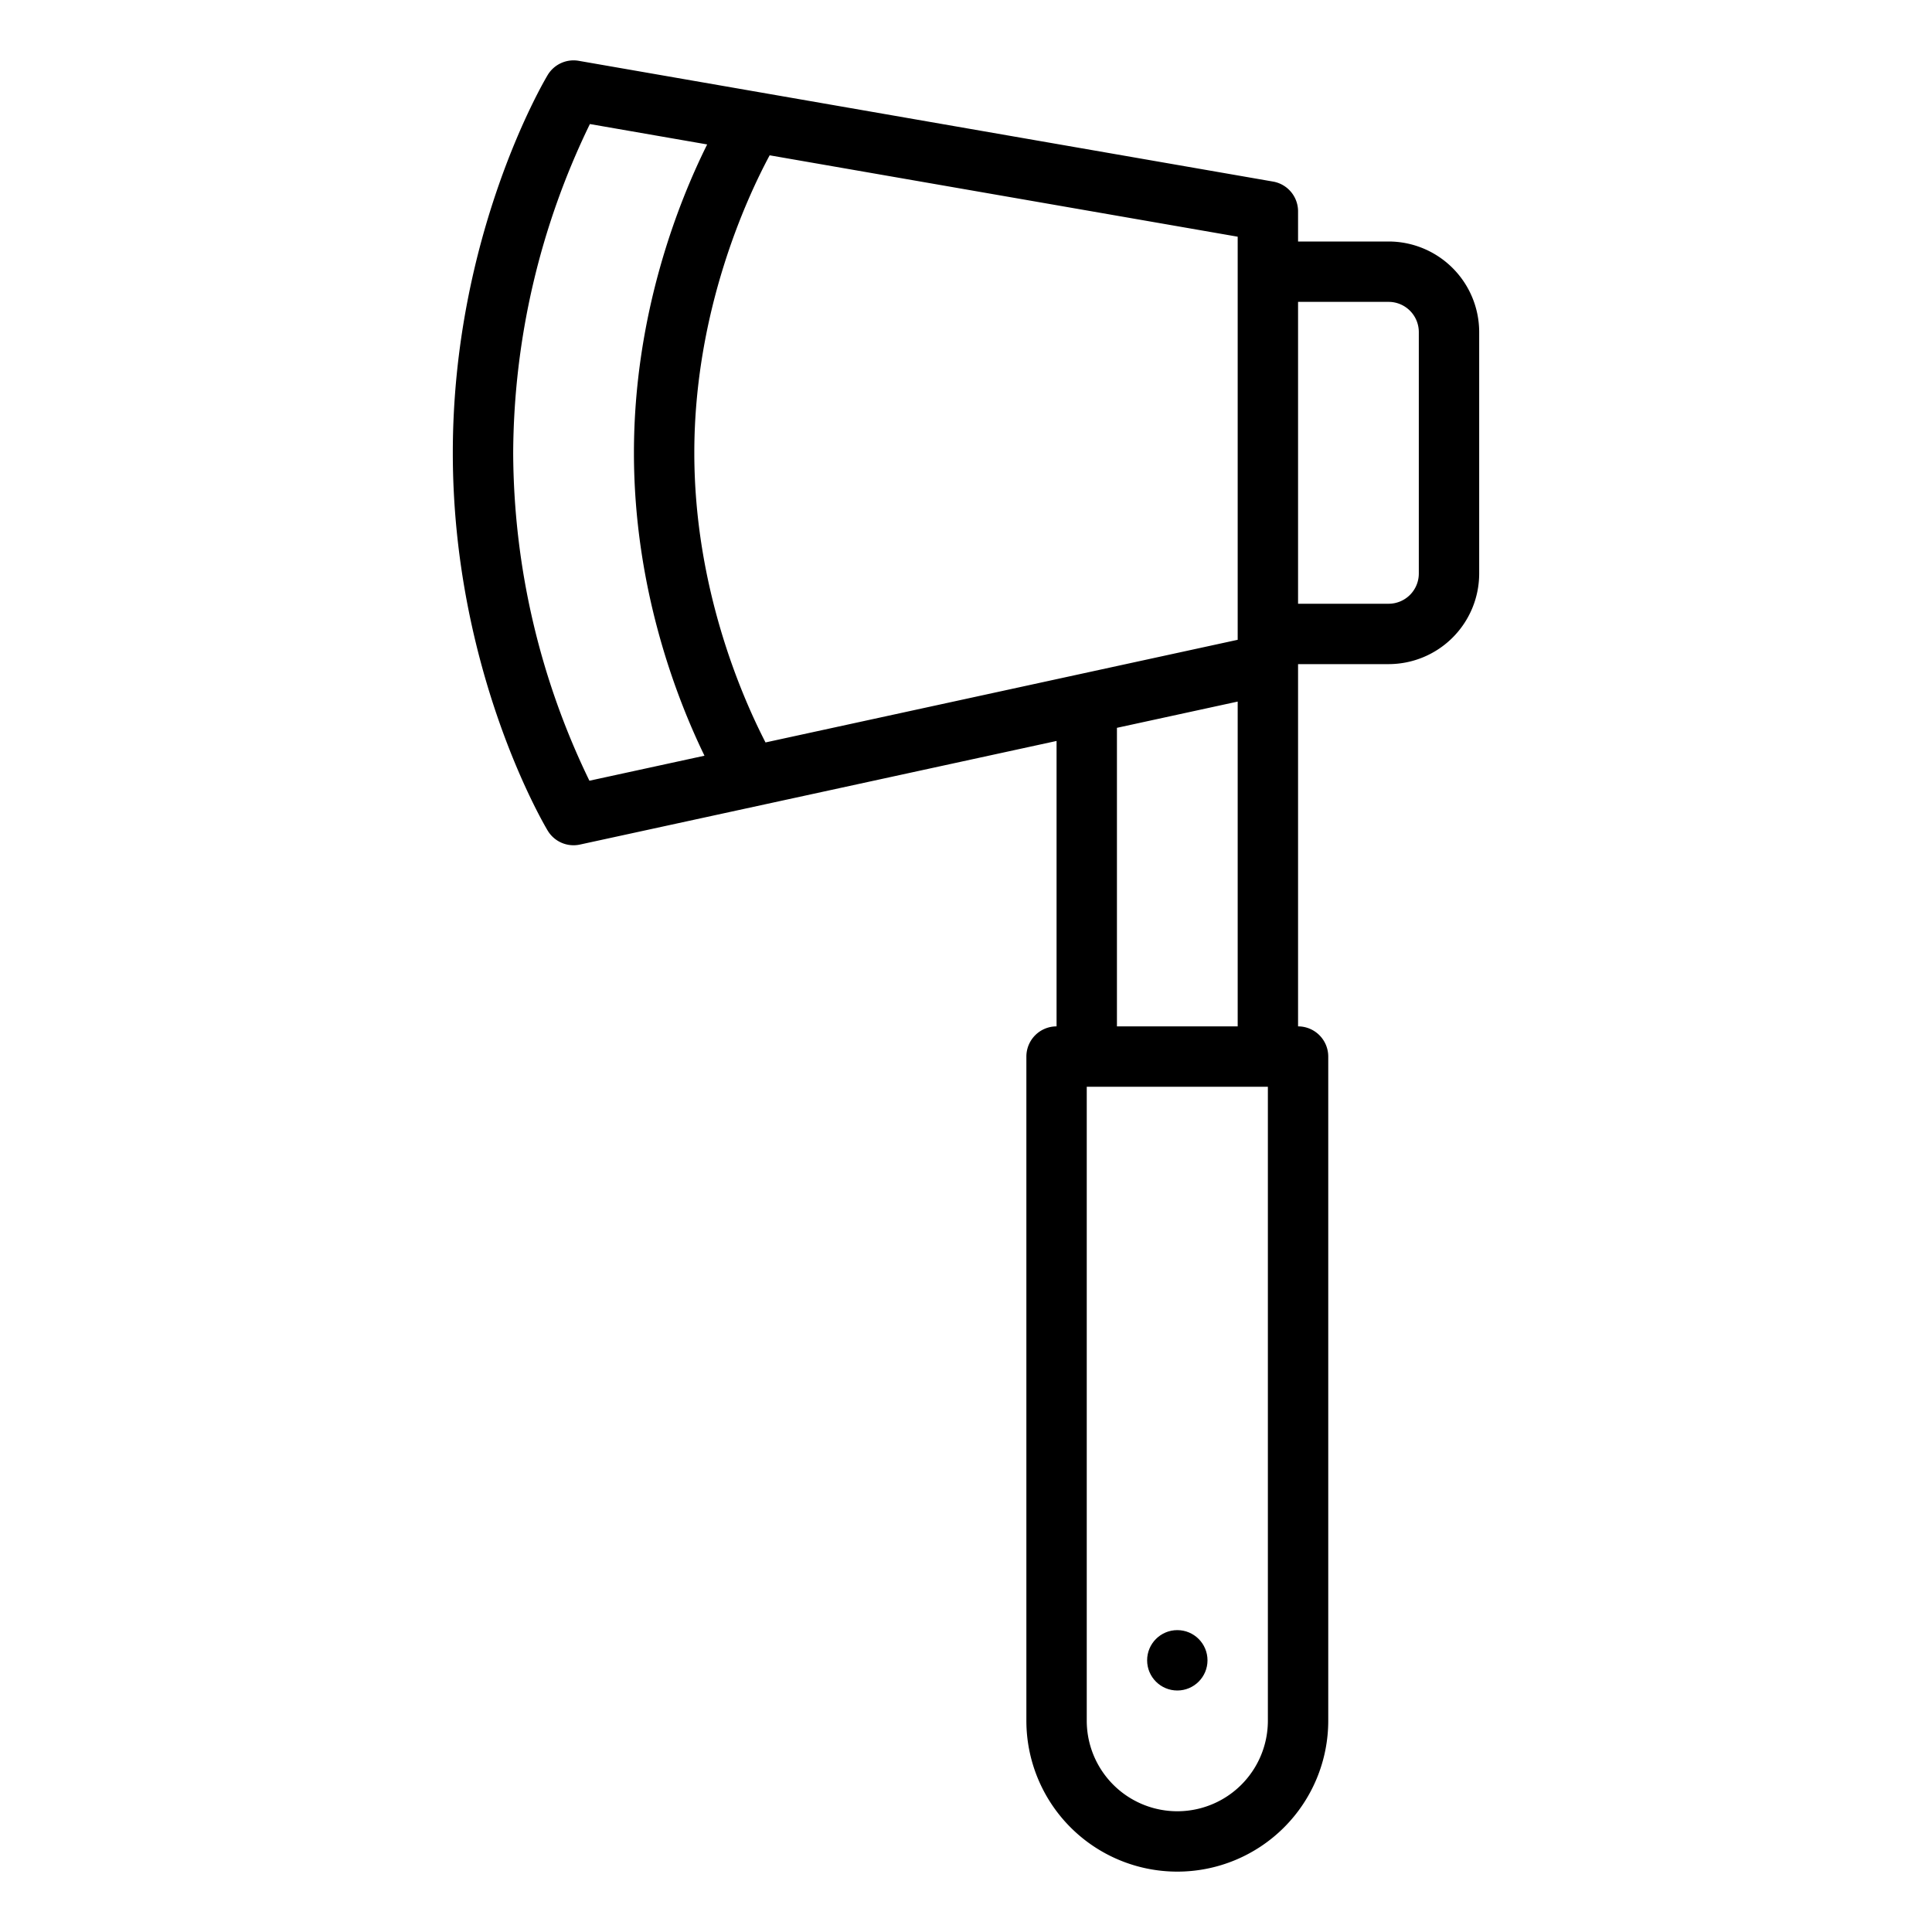 <?xml version="1.0"?>
<svg xmlns="http://www.w3.org/2000/svg" id="Outline" viewBox="0 0 512 512" width="512" height="512"><path d="M368,64H344V56a8,8,0,0,0-6.629-7.882l-184-32a8,8,0,0,0-8.231,3.766C144.114,21.6,120,62.446,120,120s24.114,98.405,25.14,100.116a7.989,7.989,0,0,0,8.559,3.7L280,196.361V272a8,8,0,0,0-8,8V456a40,40,0,0,0,80,0V280a8,8,0,0,0-8-8V176h24a24.028,24.028,0,0,0,24-24V88A24.028,24.028,0,0,0,368,64ZM156.2,206.9A200.494,200.494,0,0,1,136,120a201.351,201.351,0,0,1,20.327-87.127l31.08,5.405C179.926,53.31,168,83.057,168,120c0,35.786,11.192,64.823,18.694,80.271Zm46.669-10.145C196.389,184.159,184,155.452,184,120c0-37.571,13.915-67.573,19.966-78.842L328,62.729V169.553ZM328,185.926V272H296V192.882ZM336,456a24,24,0,0,1-48,0V288h48Zm40-304a8.009,8.009,0,0,1-8,8H344V80h24a8.009,8.009,0,0,1,8,8Z"/><circle cx="312" cy="440" r="8"/></svg>
